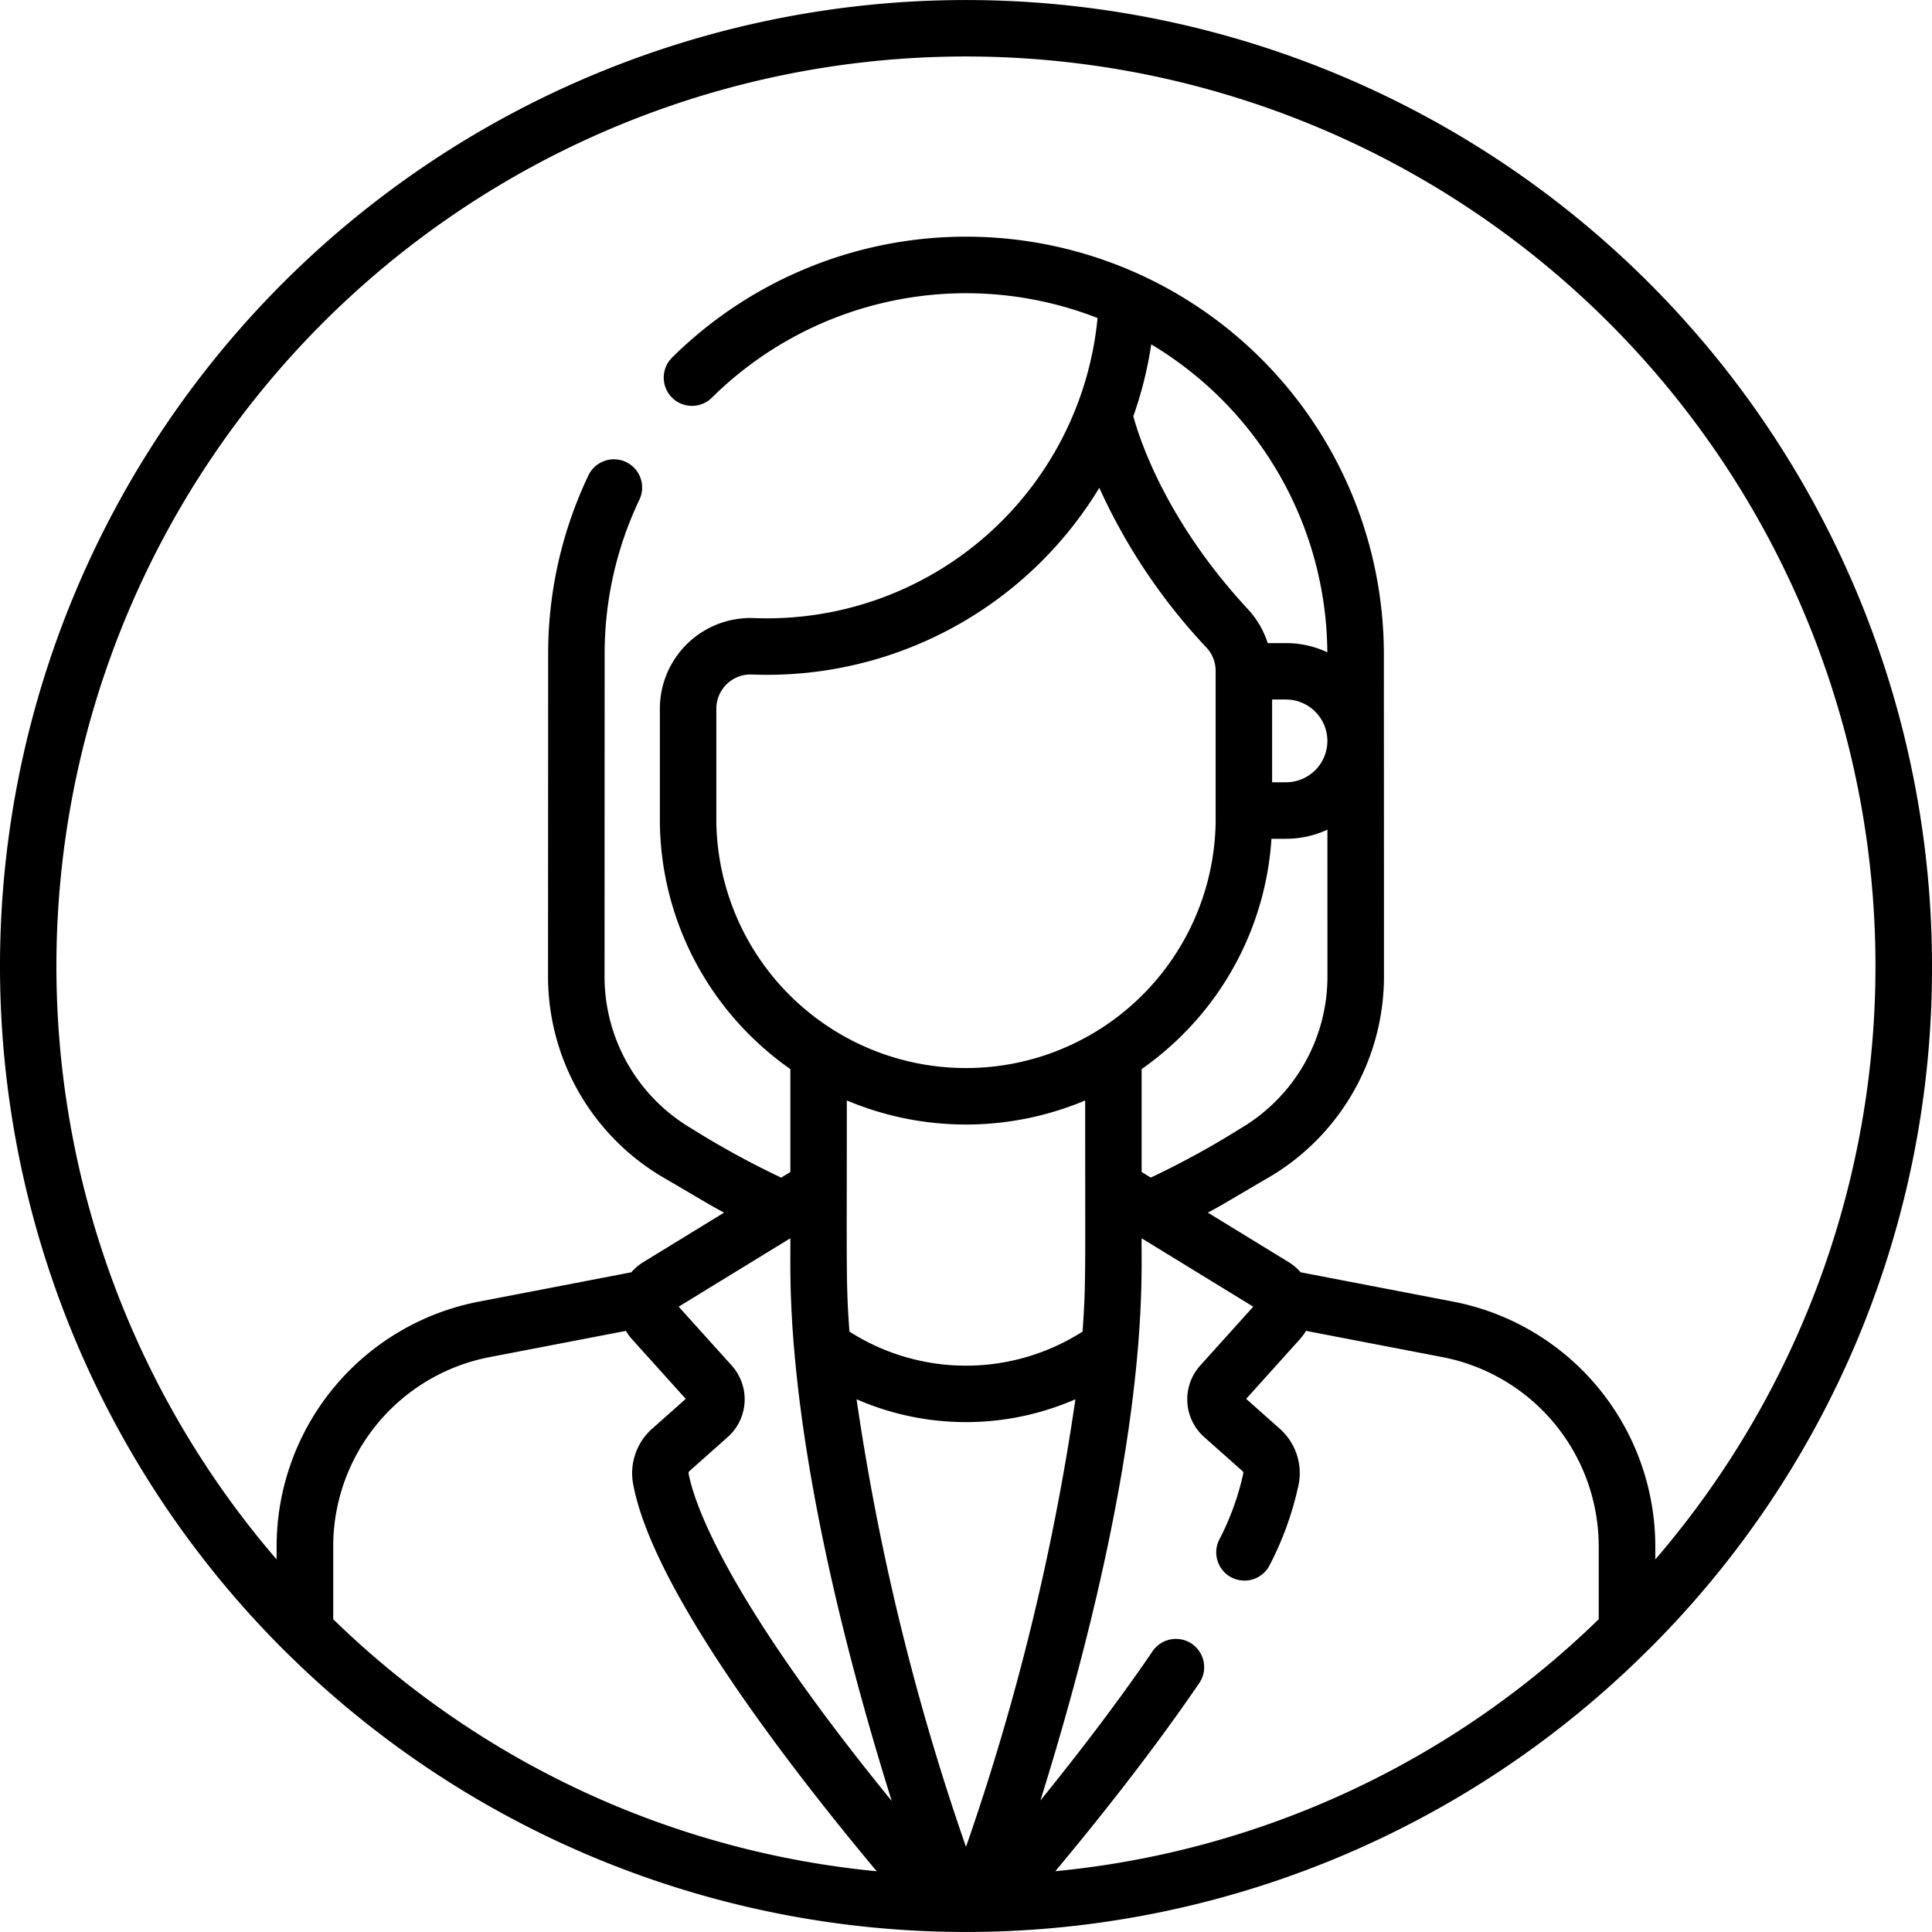 <svg xmlns="http://www.w3.org/2000/svg" width="153" height="152.997" viewBox="0 0 153 152.997">
  <g id="profile" transform="translate(0 -0.004)">
    <path id="Tracé_1110" data-name="Tracé 1110" d="M153,76.5A76.5,76.5,0,1,0,22.406,130.6c.044.044.089.086.133.13.026.027.053.052.08.078a76.5,76.5,0,0,0,107.761,0c.027-.026.055-.052.081-.079.044-.044.089-.086.133-.129A76,76,0,0,0,153,76.5ZM76.5,4.477A72.033,72.033,0,0,1,131.087,123.5v-1.048a19.751,19.751,0,0,0-16-19.368L103,100.76a3.986,3.986,0,0,0-.929-.793l-6.416-3.932c1.251-.668,1.564-.889,4.86-2.811A18.449,18.449,0,0,0,109.6,77.362c0-6.334-.007-23.259-.008-25.524A33.089,33.089,0,0,0,53.227,28.317,2.236,2.236,0,0,0,56.373,31.5a28.617,28.617,0,0,1,30.545-6.311A26.3,26.3,0,0,1,59.711,48.951a7.179,7.179,0,0,0-7.454,7.179v9.013c0,.011,0,.023,0,.034a24.109,24.109,0,0,0,7.22,16.9,24.458,24.458,0,0,0,3.113,2.592V92.82l-.725.444a68.494,68.494,0,0,1-7.118-3.9,13.961,13.961,0,0,1-6.872-12l.008-25.526a28.355,28.355,0,0,1,2.754-12.265,2.236,2.236,0,0,0-4.04-1.919,32.8,32.8,0,0,0-3.187,14.184L43.4,77.362a18.448,18.448,0,0,0,9.082,15.862c3.318,1.935,3.612,2.145,4.86,2.811l-6.416,3.932a3.992,3.992,0,0,0-.929.793l-12.091,2.327a19.751,19.751,0,0,0-16,19.368V123.5A72.032,72.032,0,0,1,76.5,4.477ZM49.567,105.4a4.021,4.021,0,0,0,.479.655l4.259,4.73-2.662,2.365a4.706,4.706,0,0,0-1.514,4.314c1.487,8.307,12.231,22.27,19.3,30.729a71.449,71.449,0,0,1-43.041-19.958v-5.777a15.273,15.273,0,0,1,12.369-14.977ZM59.539,53.42A30.759,30.759,0,0,0,87.057,38.636a46.345,46.345,0,0,0,8.494,12.659,2.69,2.69,0,0,1,.719,1.837V65.127a19.773,19.773,0,0,1-39.541,0v-9A2.707,2.707,0,0,1,59.539,53.42Zm45.575-1.76a7.7,7.7,0,0,0-3.271-.727h-1.451a7.137,7.137,0,0,0-1.563-2.681c-6.448-6.945-8.565-13.393-9.079-15.284a30.612,30.612,0,0,0,1.419-5.691A28.628,28.628,0,0,1,105.114,51.66Zm.01,25.7a13.959,13.959,0,0,1-6.872,12,68.366,68.366,0,0,1-7.118,3.9l-.725-.444V84.668a24.5,24.5,0,0,0,3.113-2.593,24.093,24.093,0,0,0,7.168-15.646h1.153a7.72,7.72,0,0,0,3.278-.724Zm-3.282-21.958a3.28,3.28,0,0,1,3.276,3.272v.006a3.274,3.274,0,0,1-3.276,3.274h-1.1V55.4h1.1ZM85.937,87.152c0,13.707.069,14.523-.208,18.305a17.14,17.14,0,0,1-18.459,0c-.278-3.789-.209-4.561-.208-18.305a24.319,24.319,0,0,0,18.875,0Zm-.772,23.664A192.125,192.125,0,0,1,76.5,146.263a192.117,192.117,0,0,1-8.666-35.448,21.658,21.658,0,0,0,17.331,0ZM62.589,98.066c.023,1.427-.1,4.113.305,8.827,1.074,12.541,4.741,26.218,7.725,35.737-13.5-16.559-15.728-23.94-16.089-25.957a.218.218,0,0,1,.082-.182l3.018-2.682a4,4,0,0,0,.316-5.665l-4.2-4.661Zm31.794,32.115a2.236,2.236,0,0,0-3.107.589c-2.832,4.157-6.039,8.312-8.883,11.817,2.981-9.513,6.638-23.171,7.711-35.694.4-4.728.283-7.41.305-8.827l8.839,5.417-4.2,4.662a4,4,0,0,0,.316,5.665l3.018,2.682a.22.22,0,0,1,.082.182,21.259,21.259,0,0,1-1.92,5.284,2.236,2.236,0,1,0,4.019,1.963,25.182,25.182,0,0,0,2.3-6.459,4.705,4.705,0,0,0-1.514-4.314l-2.662-2.365,4.259-4.73a4,4,0,0,0,.479-.655l10.813,2.081a15.272,15.272,0,0,1,12.369,14.977v5.777A71.451,71.451,0,0,1,83.573,148.19c3.37-4.036,7.691-9.458,11.4-14.9a2.236,2.236,0,0,0-.589-3.107Z"/>
  </g>
</svg>
